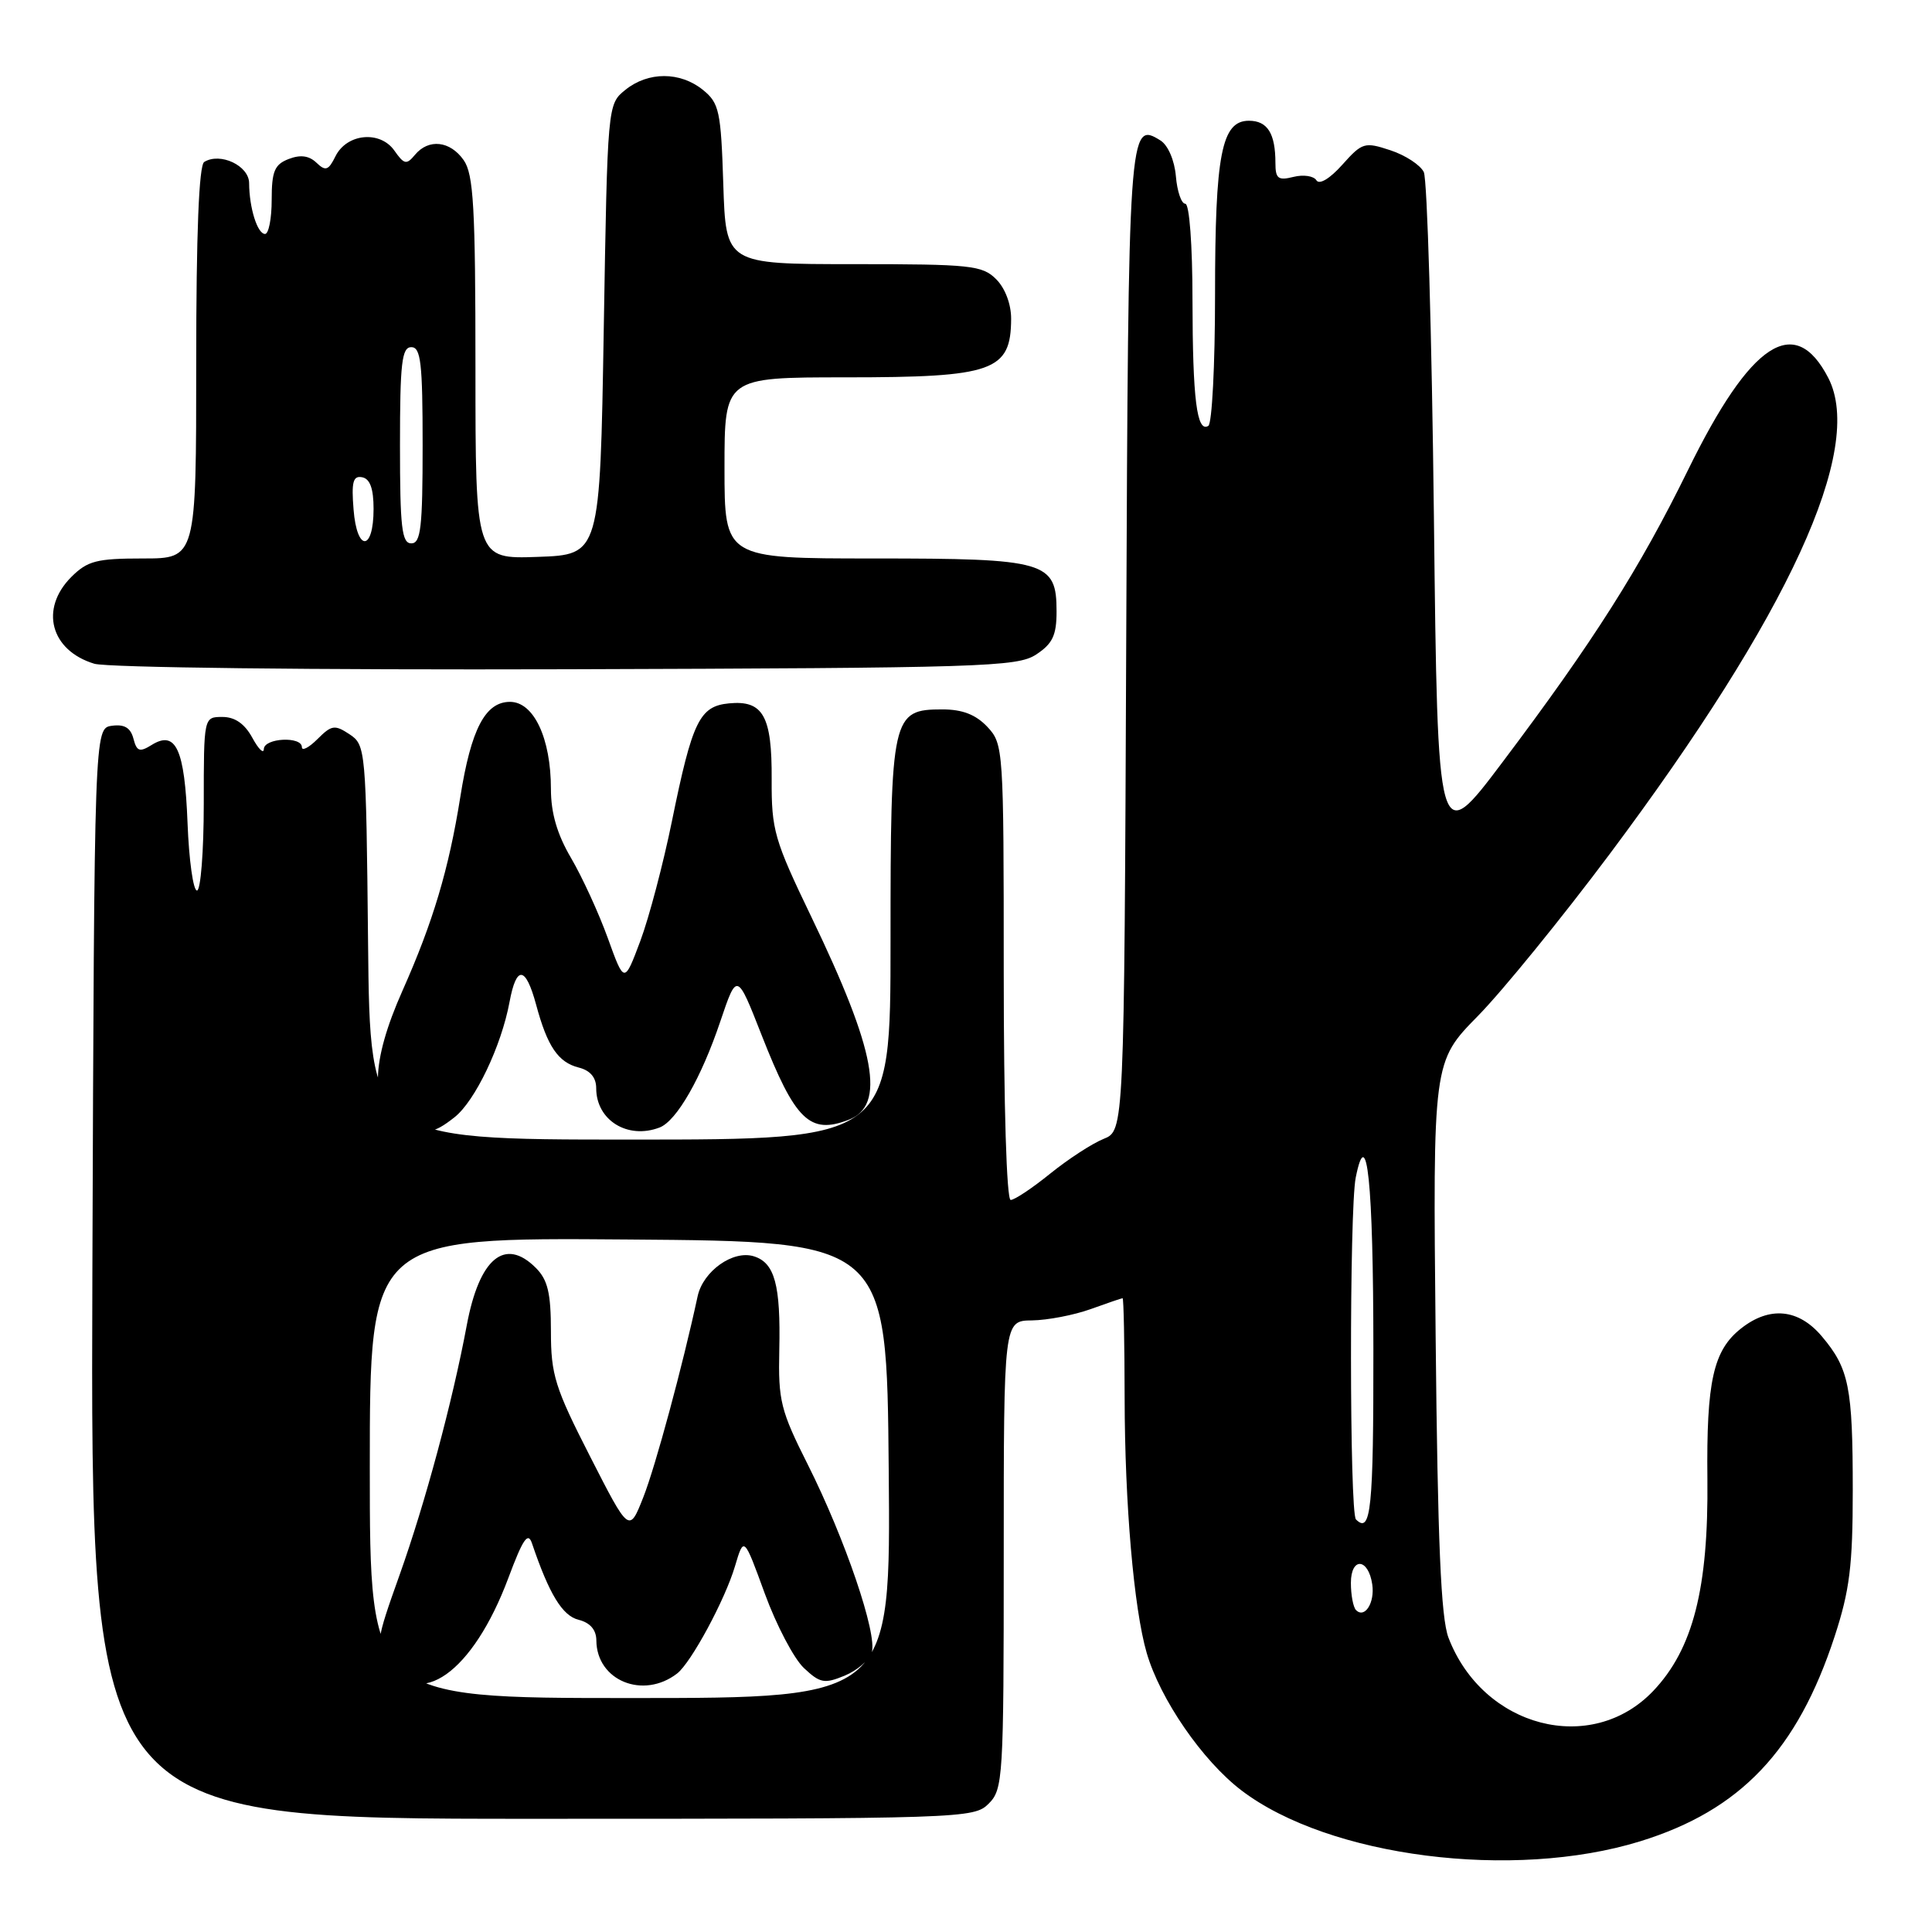 <?xml version="1.0" encoding="UTF-8" standalone="no"?>
<!DOCTYPE svg PUBLIC "-//W3C//DTD SVG 1.1//EN" "http://www.w3.org/Graphics/SVG/1.1/DTD/svg11.dtd" >
<svg xmlns="http://www.w3.org/2000/svg" xmlns:xlink="http://www.w3.org/1999/xlink" version="1.1" viewBox="0 0 256 256">
 <g >
 <path fill="currentColor"
d=" M 217.34 243.98 C 230.63 239.87 238.15 231.95 243.10 216.83 C 245.09 210.74 245.50 207.47 245.50 197.50 C 245.50 183.80 245.01 181.35 241.41 177.08 C 238.33 173.42 234.49 173.04 230.71 176.02 C 227.02 178.92 226.10 183.01 226.24 196.00 C 226.39 210.48 224.33 218.51 219.07 224.05 C 210.87 232.67 196.50 228.94 191.93 217.00 C 190.93 214.38 190.50 204.37 190.23 177.10 C 189.86 140.69 189.86 140.69 195.85 134.60 C 199.14 131.24 206.98 121.60 213.28 113.18 C 237.06 81.37 247.11 59.49 242.26 50.08 C 237.82 41.48 231.99 45.30 223.67 62.28 C 217.27 75.33 211.11 85.03 199.12 100.95 C 190.50 112.40 190.50 112.40 190.00 68.45 C 189.72 44.28 189.12 23.73 188.66 22.80 C 188.20 21.86 186.21 20.56 184.23 19.91 C 180.81 18.78 180.50 18.88 177.86 21.83 C 176.21 23.68 174.82 24.51 174.43 23.89 C 174.07 23.31 172.71 23.11 171.39 23.44 C 169.36 23.95 169.00 23.67 169.00 21.60 C 169.00 17.68 167.95 16.00 165.49 16.00 C 161.86 16.00 161.00 20.43 161.00 39.09 C 161.00 48.33 160.60 56.13 160.11 56.43 C 158.59 57.37 158.03 52.93 158.01 39.75 C 158.01 32.47 157.60 27.00 157.06 27.00 C 156.54 27.00 155.98 25.36 155.81 23.35 C 155.63 21.25 154.77 19.25 153.78 18.62 C 149.57 15.99 149.51 16.74 149.23 84.96 C 148.96 149.82 148.96 149.82 146.23 150.91 C 144.73 151.51 141.55 153.58 139.17 155.50 C 136.79 157.43 134.43 159.00 133.92 159.00 C 133.38 159.00 133.00 146.58 133.00 128.81 C 133.00 99.20 132.96 98.59 130.83 96.31 C 129.30 94.69 127.53 94.00 124.88 94.00 C 118.18 94.00 118.00 94.79 118.00 124.72 C 118.00 151.00 118.00 151.00 83.52 151.00 C 49.03 151.00 49.03 151.00 48.77 124.87 C 48.51 99.29 48.45 98.71 46.32 97.30 C 44.36 96.00 43.94 96.06 42.07 97.93 C 40.93 99.07 40.00 99.55 40.00 99.00 C 40.00 97.53 35.01 97.78 34.96 99.25 C 34.94 99.94 34.25 99.26 33.43 97.75 C 32.42 95.90 31.13 95.00 29.47 95.00 C 27.00 95.00 27.00 95.00 27.00 106.50 C 27.00 112.83 26.59 118.00 26.10 118.00 C 25.60 118.00 25.04 113.97 24.85 109.05 C 24.47 99.23 23.30 96.71 20.08 98.72 C 18.50 99.70 18.12 99.57 17.68 97.87 C 17.30 96.43 16.48 95.94 14.82 96.17 C 12.50 96.50 12.50 96.50 12.24 168.75 C 11.99 241.00 11.99 241.00 70.49 241.00 C 127.67 241.00 129.05 240.95 131.00 239.00 C 132.91 237.09 133.00 235.67 133.00 206.00 C 133.00 175.00 133.00 175.00 136.75 174.96 C 138.81 174.93 142.30 174.26 144.50 173.47 C 146.70 172.68 148.61 172.02 148.75 172.02 C 148.89 172.01 149.01 177.96 149.02 185.25 C 149.04 199.25 150.24 213.16 151.94 219.01 C 153.73 225.17 159.34 233.31 164.50 237.24 C 176.10 246.07 200.50 249.18 217.34 243.98 Z  M 60.23 148.04 C 62.96 145.88 66.43 138.62 67.52 132.75 C 68.43 127.86 69.65 128.00 71.04 133.13 C 72.53 138.67 73.96 140.77 76.70 141.46 C 78.21 141.84 79.00 142.78 79.00 144.19 C 79.00 148.44 83.17 151.02 87.40 149.40 C 89.66 148.53 92.93 142.82 95.45 135.33 C 97.65 128.82 97.65 128.82 100.92 137.16 C 105.37 148.48 107.30 150.36 112.45 148.38 C 117.40 146.48 116.07 139.26 107.51 121.50 C 102.59 111.28 102.22 109.99 102.25 103.28 C 102.30 94.86 101.12 92.76 96.59 93.20 C 92.69 93.58 91.74 95.54 89.04 108.78 C 87.89 114.43 86.00 121.60 84.84 124.70 C 82.72 130.35 82.72 130.35 80.54 124.31 C 79.34 120.99 77.15 116.22 75.68 113.71 C 73.82 110.55 73.00 107.73 73.00 104.54 C 73.00 97.82 70.73 93.00 67.58 93.00 C 64.30 93.00 62.42 96.60 60.99 105.62 C 59.47 115.17 57.37 122.20 53.34 131.25 C 49.10 140.76 48.99 146.69 53.00 148.71 C 56.38 150.41 57.32 150.33 60.23 148.04 Z  M 137.29 86.73 C 139.47 85.30 140.00 84.19 140.00 81.03 C 140.00 74.39 138.66 74.00 115.78 74.00 C 96.00 74.00 96.00 74.00 96.00 62.00 C 96.00 50.00 96.00 50.00 112.07 50.00 C 131.63 50.00 133.95 49.18 133.98 42.25 C 133.99 40.32 133.19 38.19 132.00 37.00 C 130.16 35.16 128.67 35.00 113.09 35.00 C 96.18 35.00 96.18 35.00 95.84 24.41 C 95.53 14.70 95.30 13.66 93.14 11.91 C 90.12 9.47 85.88 9.47 82.86 11.91 C 80.50 13.82 80.50 13.82 80.00 43.66 C 79.50 73.50 79.50 73.50 71.25 73.79 C 63.00 74.08 63.00 74.08 63.00 48.76 C 63.00 27.47 62.75 23.09 61.44 21.22 C 59.64 18.65 56.79 18.34 54.98 20.52 C 53.87 21.86 53.55 21.80 52.26 19.96 C 50.37 17.26 45.95 17.68 44.45 20.71 C 43.52 22.59 43.14 22.72 41.93 21.56 C 40.95 20.62 39.80 20.47 38.25 21.07 C 36.38 21.79 36.00 22.69 36.00 26.47 C 36.00 28.96 35.60 31.00 35.12 31.00 C 34.11 31.00 33.03 27.56 33.01 24.27 C 33.00 21.95 29.18 20.15 27.06 21.46 C 26.36 21.90 26.00 30.91 26.00 48.06 C 26.00 74.00 26.00 74.00 18.95 74.00 C 12.81 74.00 11.60 74.31 9.45 76.45 C 5.23 80.68 6.69 86.19 12.50 87.95 C 14.19 88.46 41.58 88.78 75.04 88.68 C 130.19 88.51 134.79 88.37 137.29 86.73 Z  M 49.00 194.49 C 49.00 163.97 49.00 163.97 83.25 164.24 C 117.50 164.50 117.50 164.50 117.76 194.75 C 118.03 225.00 118.03 225.00 83.51 225.00 C 49.00 225.00 49.00 225.00 49.00 194.49 Z  M 89.72 221.75 C 91.57 220.32 96.07 211.99 97.39 207.53 C 98.57 203.56 98.57 203.56 101.34 211.16 C 102.87 215.34 105.20 219.78 106.52 221.02 C 108.67 223.04 109.24 223.14 111.93 222.03 C 113.58 221.35 115.19 219.96 115.51 218.96 C 116.28 216.54 111.97 203.89 107.05 194.09 C 103.43 186.89 103.11 185.62 103.26 178.87 C 103.45 170.27 102.66 167.34 99.90 166.47 C 97.15 165.60 93.16 168.43 92.44 171.76 C 90.46 180.96 86.86 194.28 85.25 198.37 C 83.37 203.14 83.37 203.14 78.19 192.99 C 73.53 183.87 73.00 182.17 73.00 176.41 C 73.00 171.33 72.58 169.58 71.00 168.00 C 66.90 163.90 63.51 166.72 61.85 175.60 C 59.96 185.72 56.35 199.13 52.95 208.68 C 49.80 217.50 49.74 217.96 51.36 220.43 C 55.49 226.73 62.66 221.65 67.36 209.09 C 69.29 203.92 69.96 202.93 70.49 204.50 C 72.77 211.23 74.51 214.09 76.66 214.63 C 78.19 215.01 79.01 215.95 79.02 217.36 C 79.05 222.69 85.22 225.22 89.72 221.75 Z  M 179.68 213.35 C 179.31 212.97 179.00 211.35 179.00 209.75 C 179.00 206.28 181.32 206.44 181.83 209.94 C 182.19 212.36 180.84 214.50 179.68 213.35 Z  M 179.67 201.33 C 178.81 200.48 178.79 160.30 179.64 156.04 C 181.13 148.58 181.97 156.69 181.98 178.75 C 182.00 199.98 181.66 203.32 179.67 201.33 Z  M 46.85 67.52 C 46.55 63.86 46.78 63.00 47.99 63.24 C 49.03 63.44 49.50 64.75 49.50 67.43 C 49.50 73.08 47.29 73.15 46.85 67.52 Z  M 53.00 59.00 C 53.00 48.11 53.24 46.00 54.50 46.00 C 55.76 46.00 56.00 48.11 56.00 59.00 C 56.00 69.89 55.76 72.00 54.50 72.00 C 53.24 72.00 53.00 69.89 53.00 59.00 Z "/>
</g>
</svg>